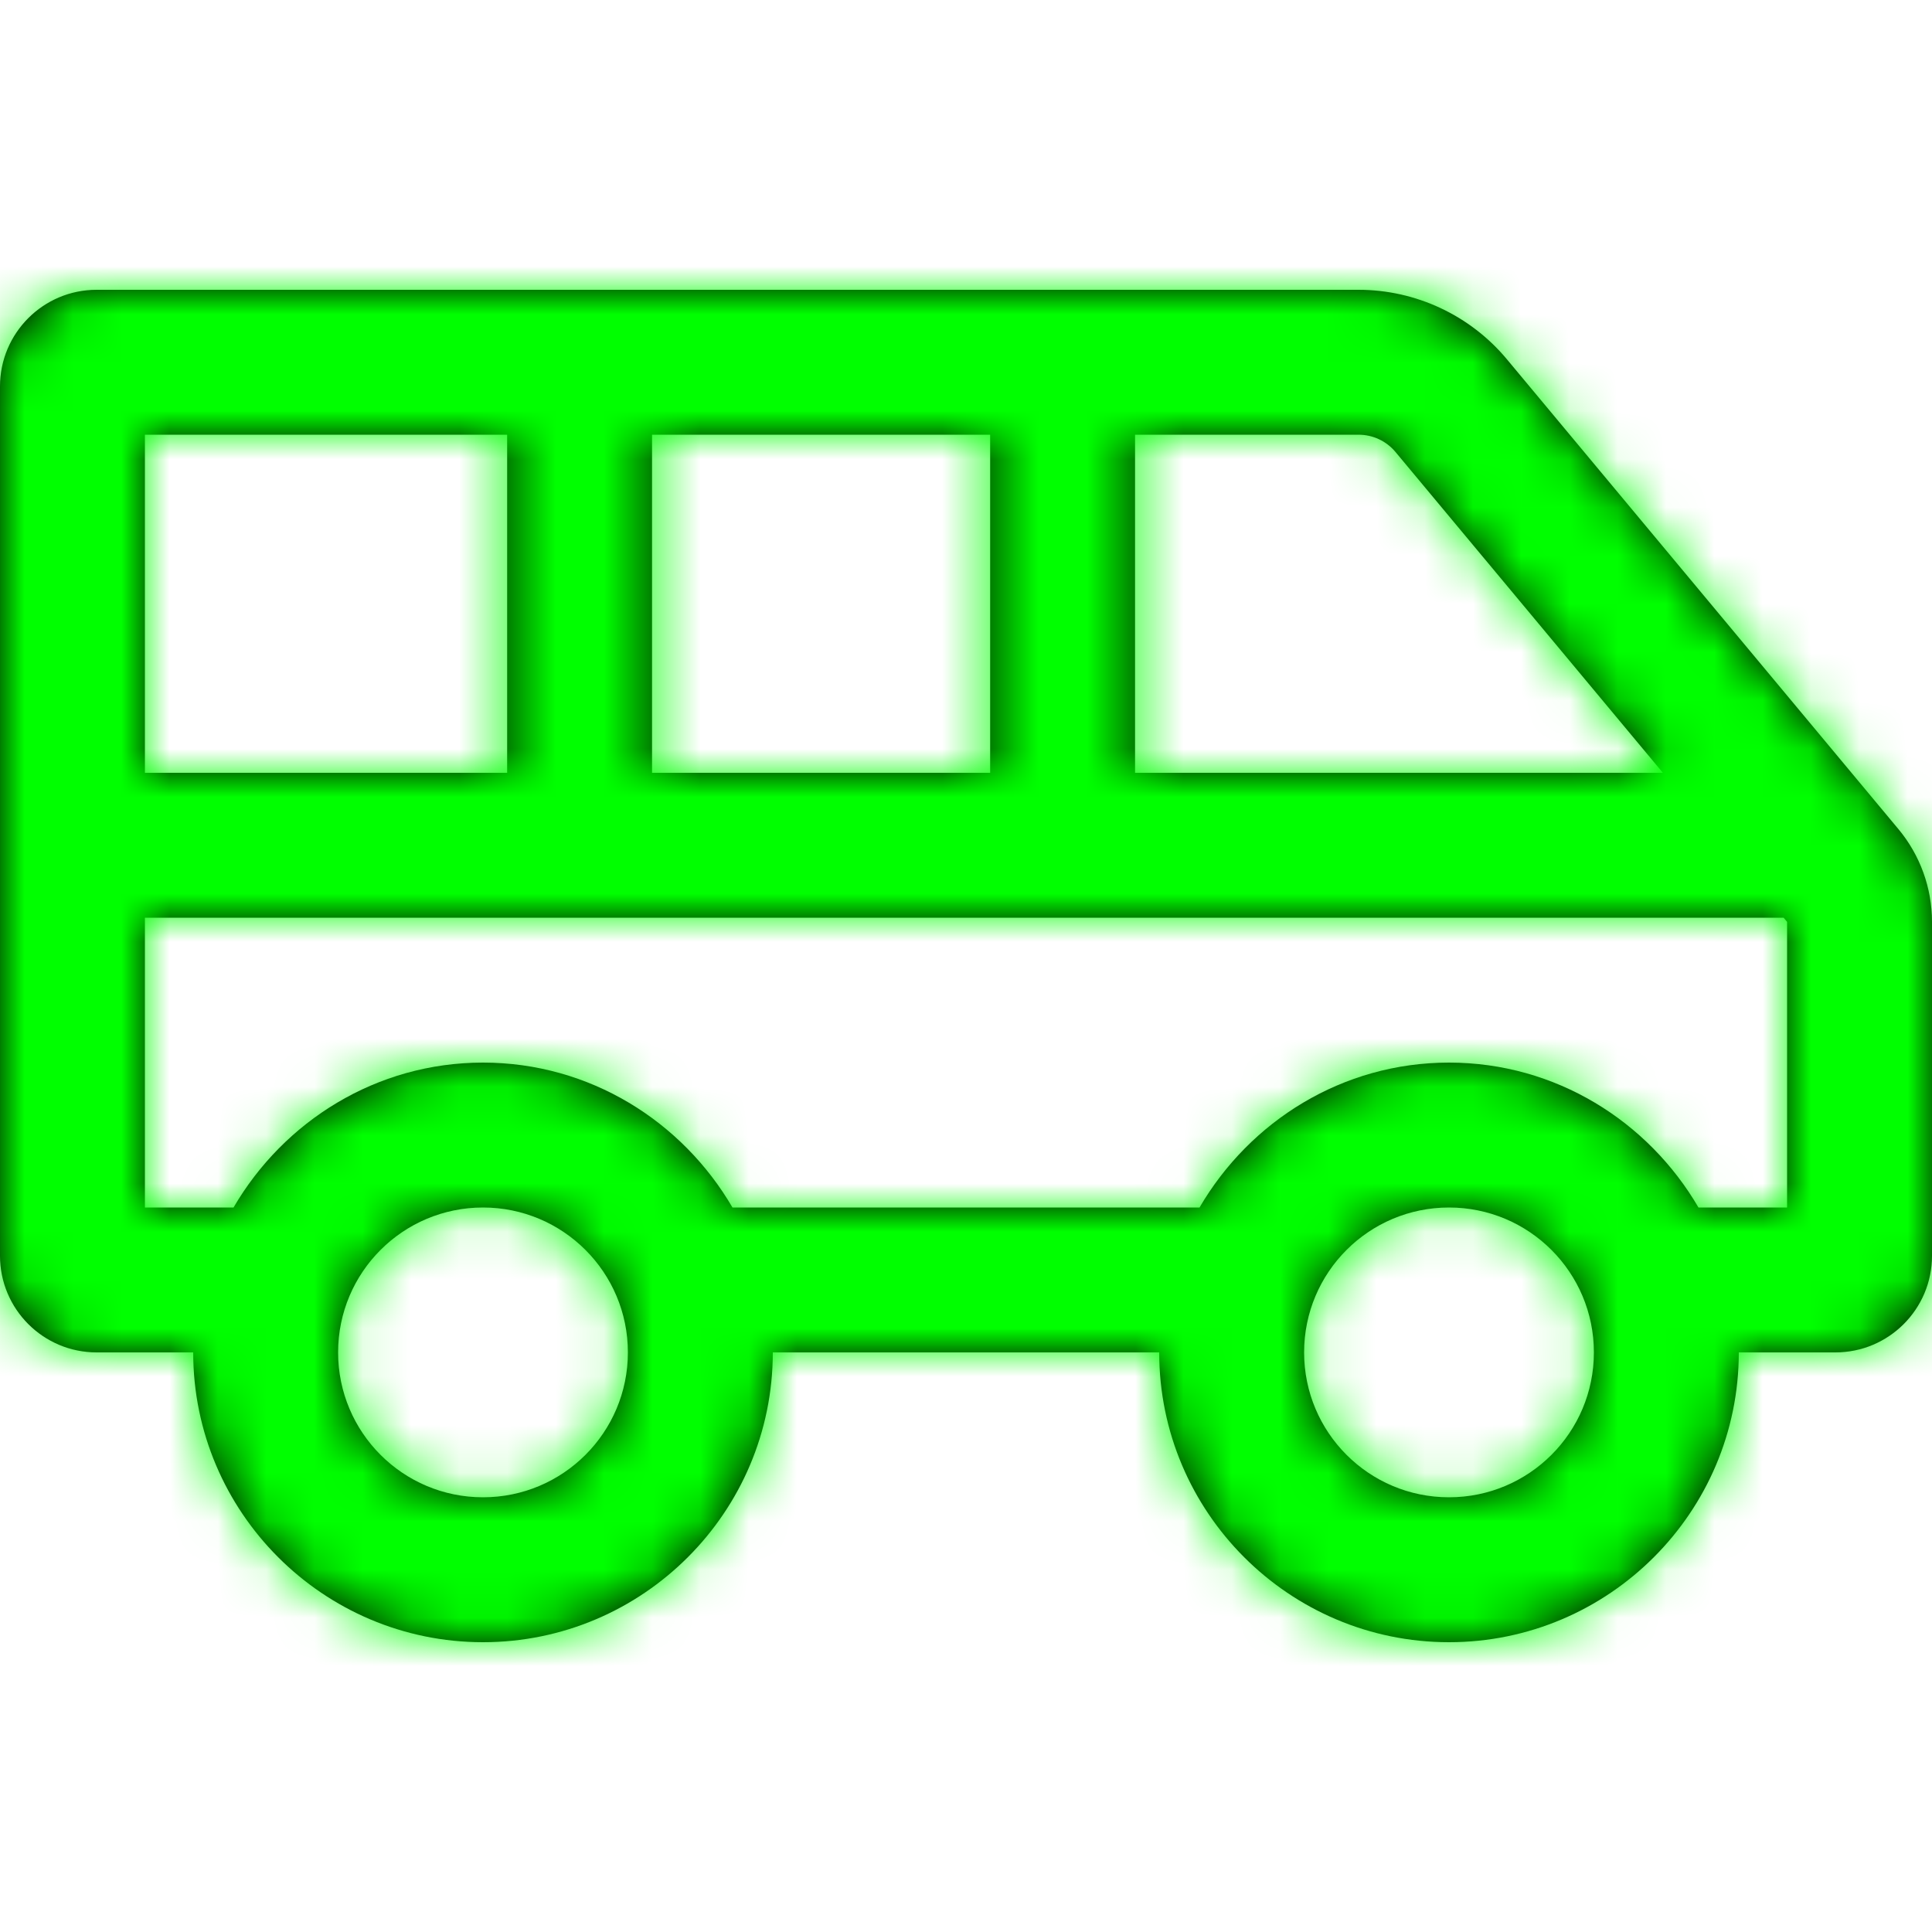 <svg xmlns="http://www.w3.org/2000/svg" xmlns:xlink="http://www.w3.org/1999/xlink" width="40" height="40" viewBox="0 0 40 40">
  <defs>
    <path id="van@3x-a" d="M39.305,17.166 L31.199,7.439 L31.199,7.439 C30.439,6.527 29.313,6 28.126,6 L2,6 C0.896,6 6.10236839e-09,6.896 6.10236839e-09,8 L6.10236839e-09,26 C6.10236839e-09,27.104 0.896,28 2,28 L4,28 C4,31.308 6.691,34 10,34 C13.309,34 16,31.308 16,28 L24,28 C24,31.308 26.691,34 30,34 C33.309,34 36,31.308 36,28 L38,28 C39.104,28 40,27.104 40,26 L40,19.086 L40,19.086 C40,18.385 39.754,17.705 39.305,17.166 L39.305,17.166 Z M23.5,9 L28.126,9 C28.424,9 28.704,9.131 28.894,9.36 L34.428,16 L23.5,16 L23.5,9 Z M13.5,9 L20.5,9 L20.5,16 L13.5,16 L13.5,9 Z M3,9 L10.5,9 L10.5,16 L3,16 L3,9 Z M10,31 C8.343,31 7,29.657 7,28 C7,26.343 8.343,25 10,25 C11.657,25 13,26.343 13,28 C13,29.657 11.657,31 10,31 Z M30,31 C28.343,31 27,29.657 27,28 C27,26.343 28.343,25 30,25 C31.657,25 33,26.343 33,28 C33,29.657 31.657,31 30,31 Z M37,25 L35.165,25 C34.124,23.216 32.211,22 30,22 C27.789,22 25.876,23.216 24.835,25 L15.165,25 C14.124,23.216 12.211,22 10,22 C7.789,22 5.876,23.216 4.835,25 L3,25 L3,19 L36.928,19 L37,19.086 L37,25 Z"/>
  </defs>
  <g fill="none" fill-rule="evenodd">
    <mask id="van@3x-b" fill="#fff">
      <use xlink:href="#van@3x-a"/>
    </mask>
    <use fill="#000" fill-rule="nonzero" xlink:href="#van@3x-a"/>
    <g fill="#0F0" mask="url(#van@3x-b)">
      <rect width="40" height="40"/>
    </g>
  </g>
</svg>
